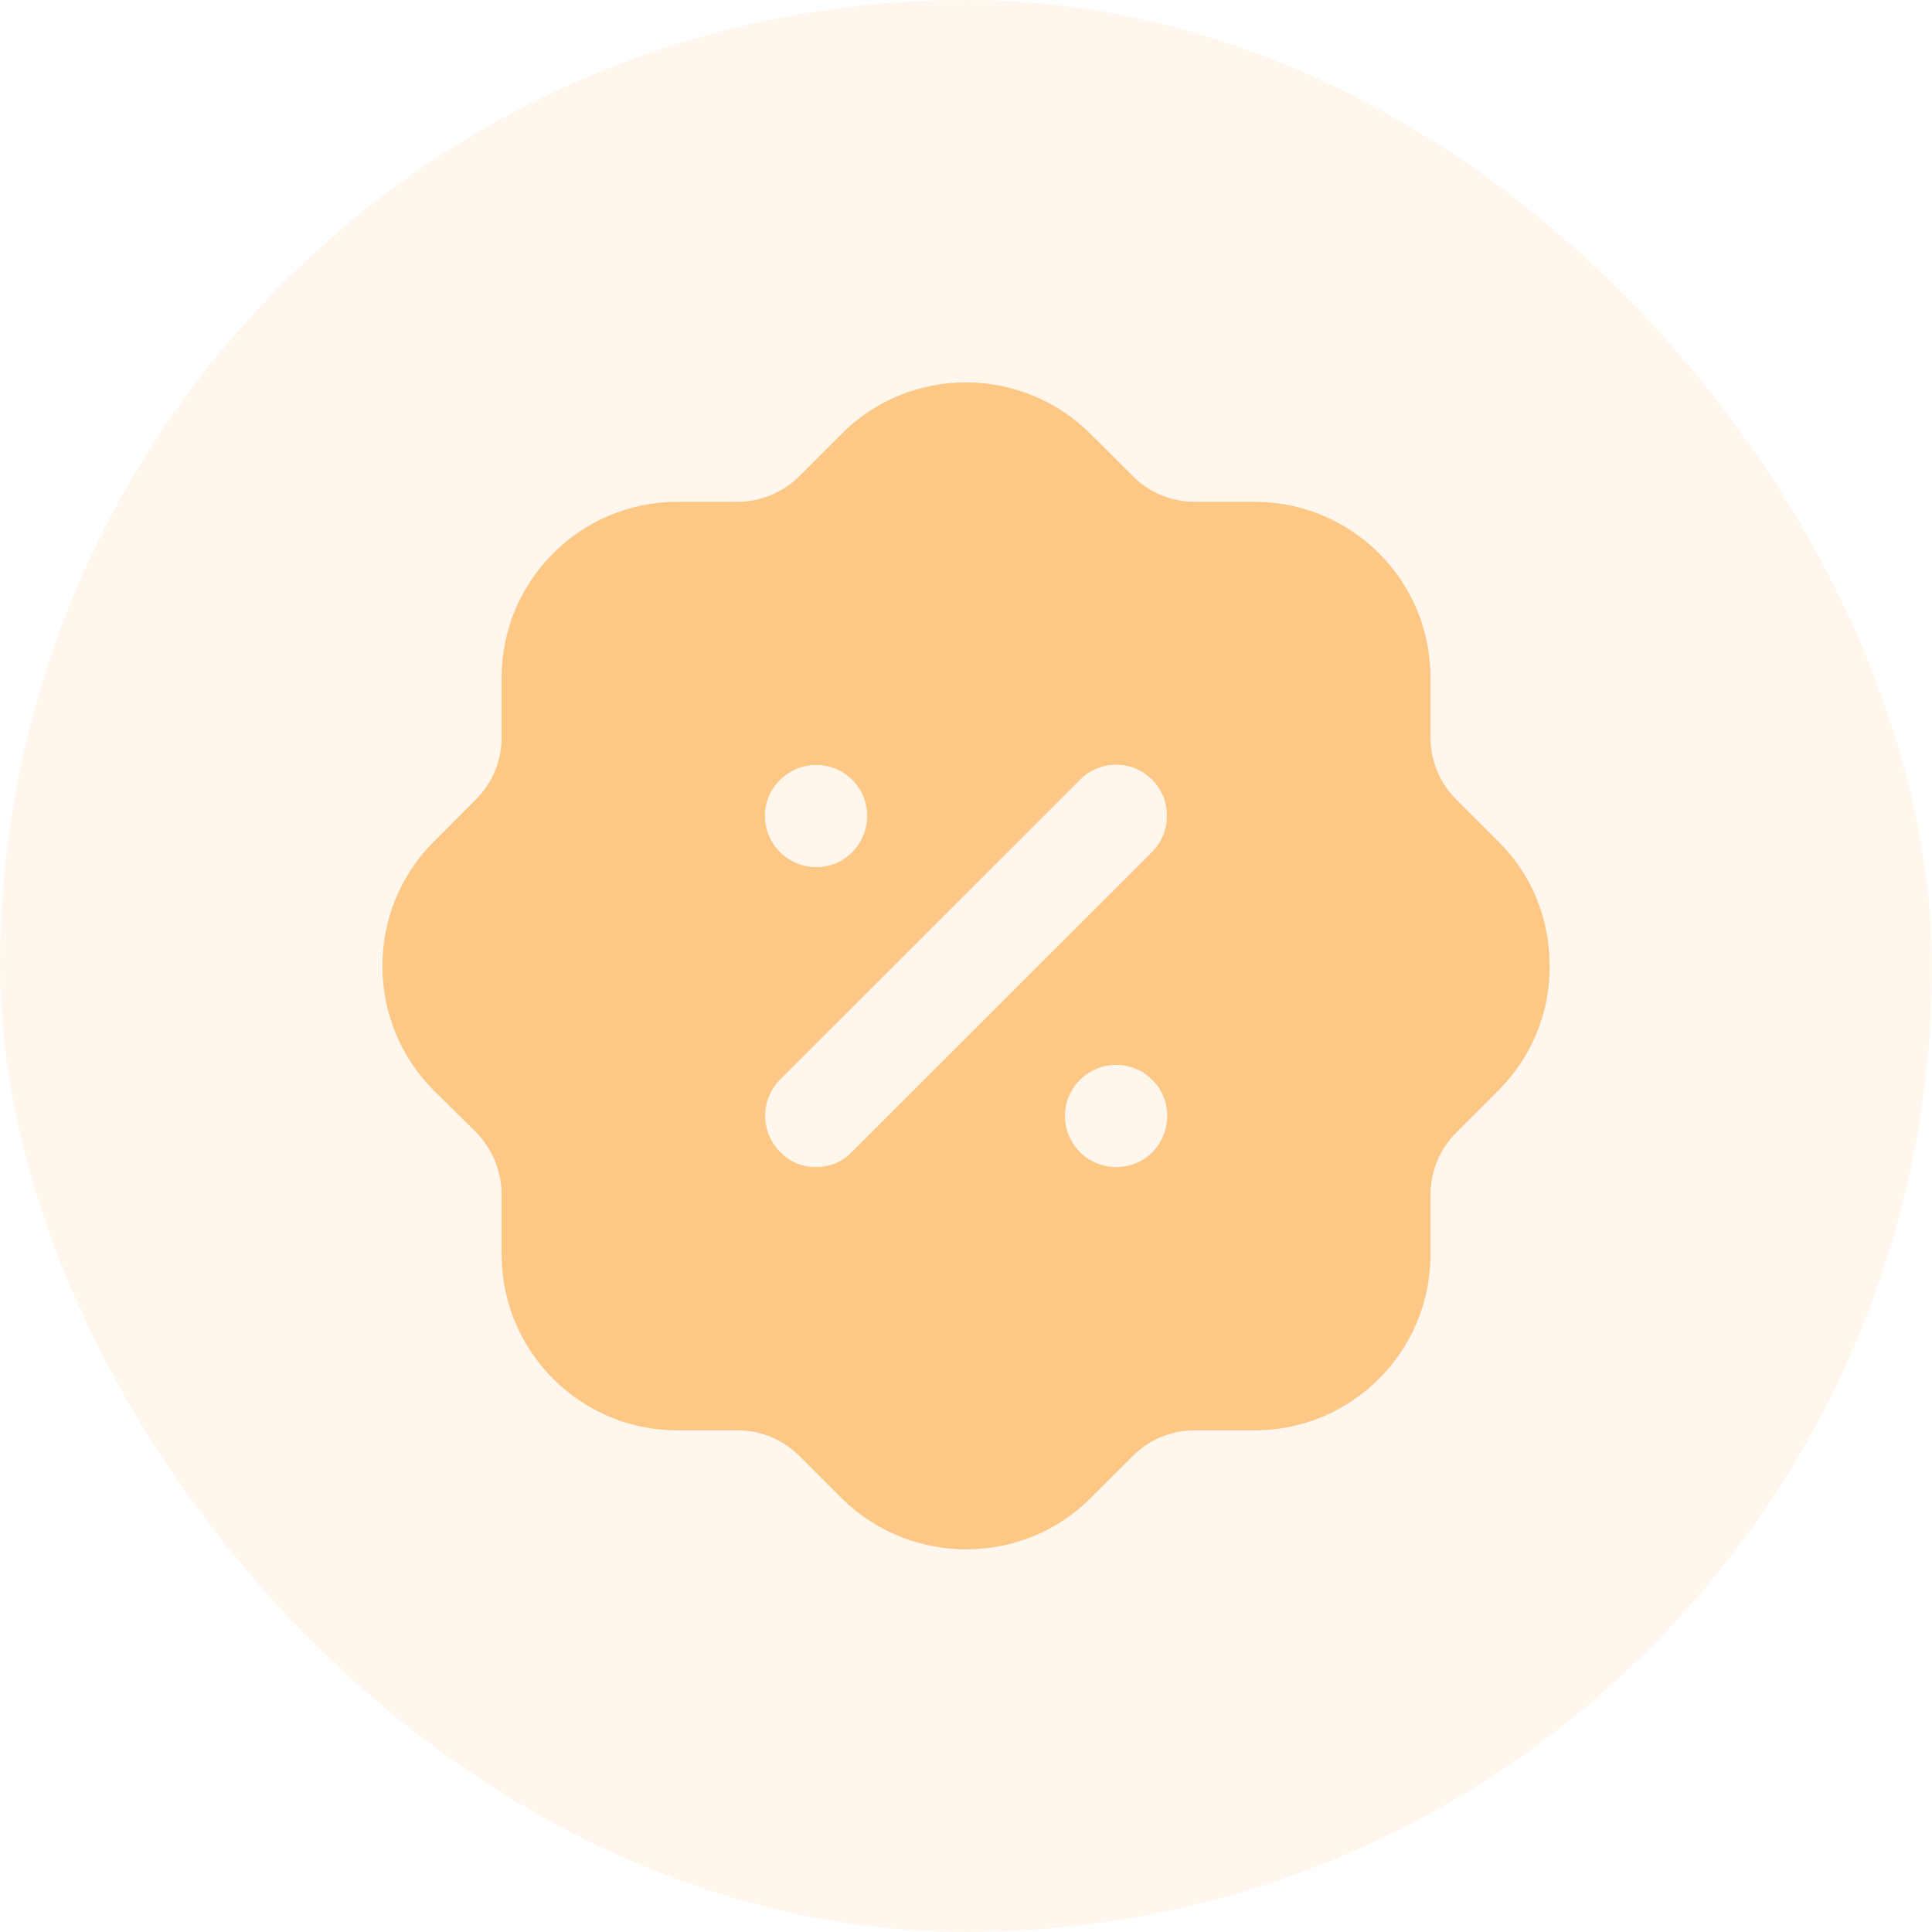 <svg width="80" height="80" viewBox="0 0 80 80" fill="none" xmlns="http://www.w3.org/2000/svg">
<rect width="80" height="80" rx="40" fill="#FDC886" fill-opacity="0.15"/>
<path fill-rule="evenodd" clip-rule="evenodd" d="M60.298 33.101L62.039 34.841C63.417 36.195 64.166 38.031 64.166 39.965C64.19 41.898 63.441 43.737 62.087 45.112C62.071 45.13 62.055 45.145 62.039 45.161C62.031 45.169 62.023 45.177 62.014 45.185L60.298 46.901C59.621 47.577 59.234 48.495 59.234 49.465V51.951C59.234 55.963 55.971 59.228 51.958 59.228H49.468C48.501 59.228 47.582 59.612 46.905 60.289L45.164 62.029C43.738 63.457 41.876 64.156 40.015 64.156C38.153 64.156 36.292 63.457 34.865 62.055L33.101 60.289C32.424 59.612 31.505 59.228 30.538 59.228H28.048C24.035 59.228 20.771 55.963 20.771 51.951V49.465C20.771 48.495 20.384 47.577 19.707 46.876L17.967 45.16C15.138 42.335 15.114 37.717 17.943 34.868L19.707 33.101C20.384 32.425 20.771 31.506 20.771 30.515V28.05C20.771 24.039 24.035 20.779 28.048 20.779H30.538C31.505 20.779 32.424 20.39 33.101 19.713L34.841 17.973C37.67 15.124 42.287 15.124 45.14 17.951L46.905 19.713C47.582 20.39 48.501 20.779 49.468 20.779H51.958C55.971 20.779 59.234 24.039 59.234 28.05V30.542C59.234 31.506 59.621 32.425 60.298 33.101ZM33.778 48.326C34.358 48.326 34.89 48.109 35.276 47.698L47.703 35.279C48.525 34.457 48.525 33.101 47.703 32.28C46.881 31.46 45.551 31.46 44.729 32.28L32.303 44.701C31.481 45.523 31.481 46.876 32.303 47.698C32.69 48.109 33.222 48.326 33.778 48.326ZM44.101 46.2C44.101 47.384 45.044 48.326 46.228 48.326C47.389 48.326 48.331 47.384 48.331 46.2C48.331 45.042 47.389 44.097 46.228 44.097C45.044 44.097 44.101 45.042 44.101 46.2ZM33.802 31.675C34.962 31.675 35.905 32.618 35.905 33.778C35.905 34.965 34.962 35.905 33.802 35.905C32.642 35.905 31.674 34.965 31.674 33.778C31.674 32.618 32.642 31.675 33.802 31.675Z" fill="#FDC886"/>
</svg>
